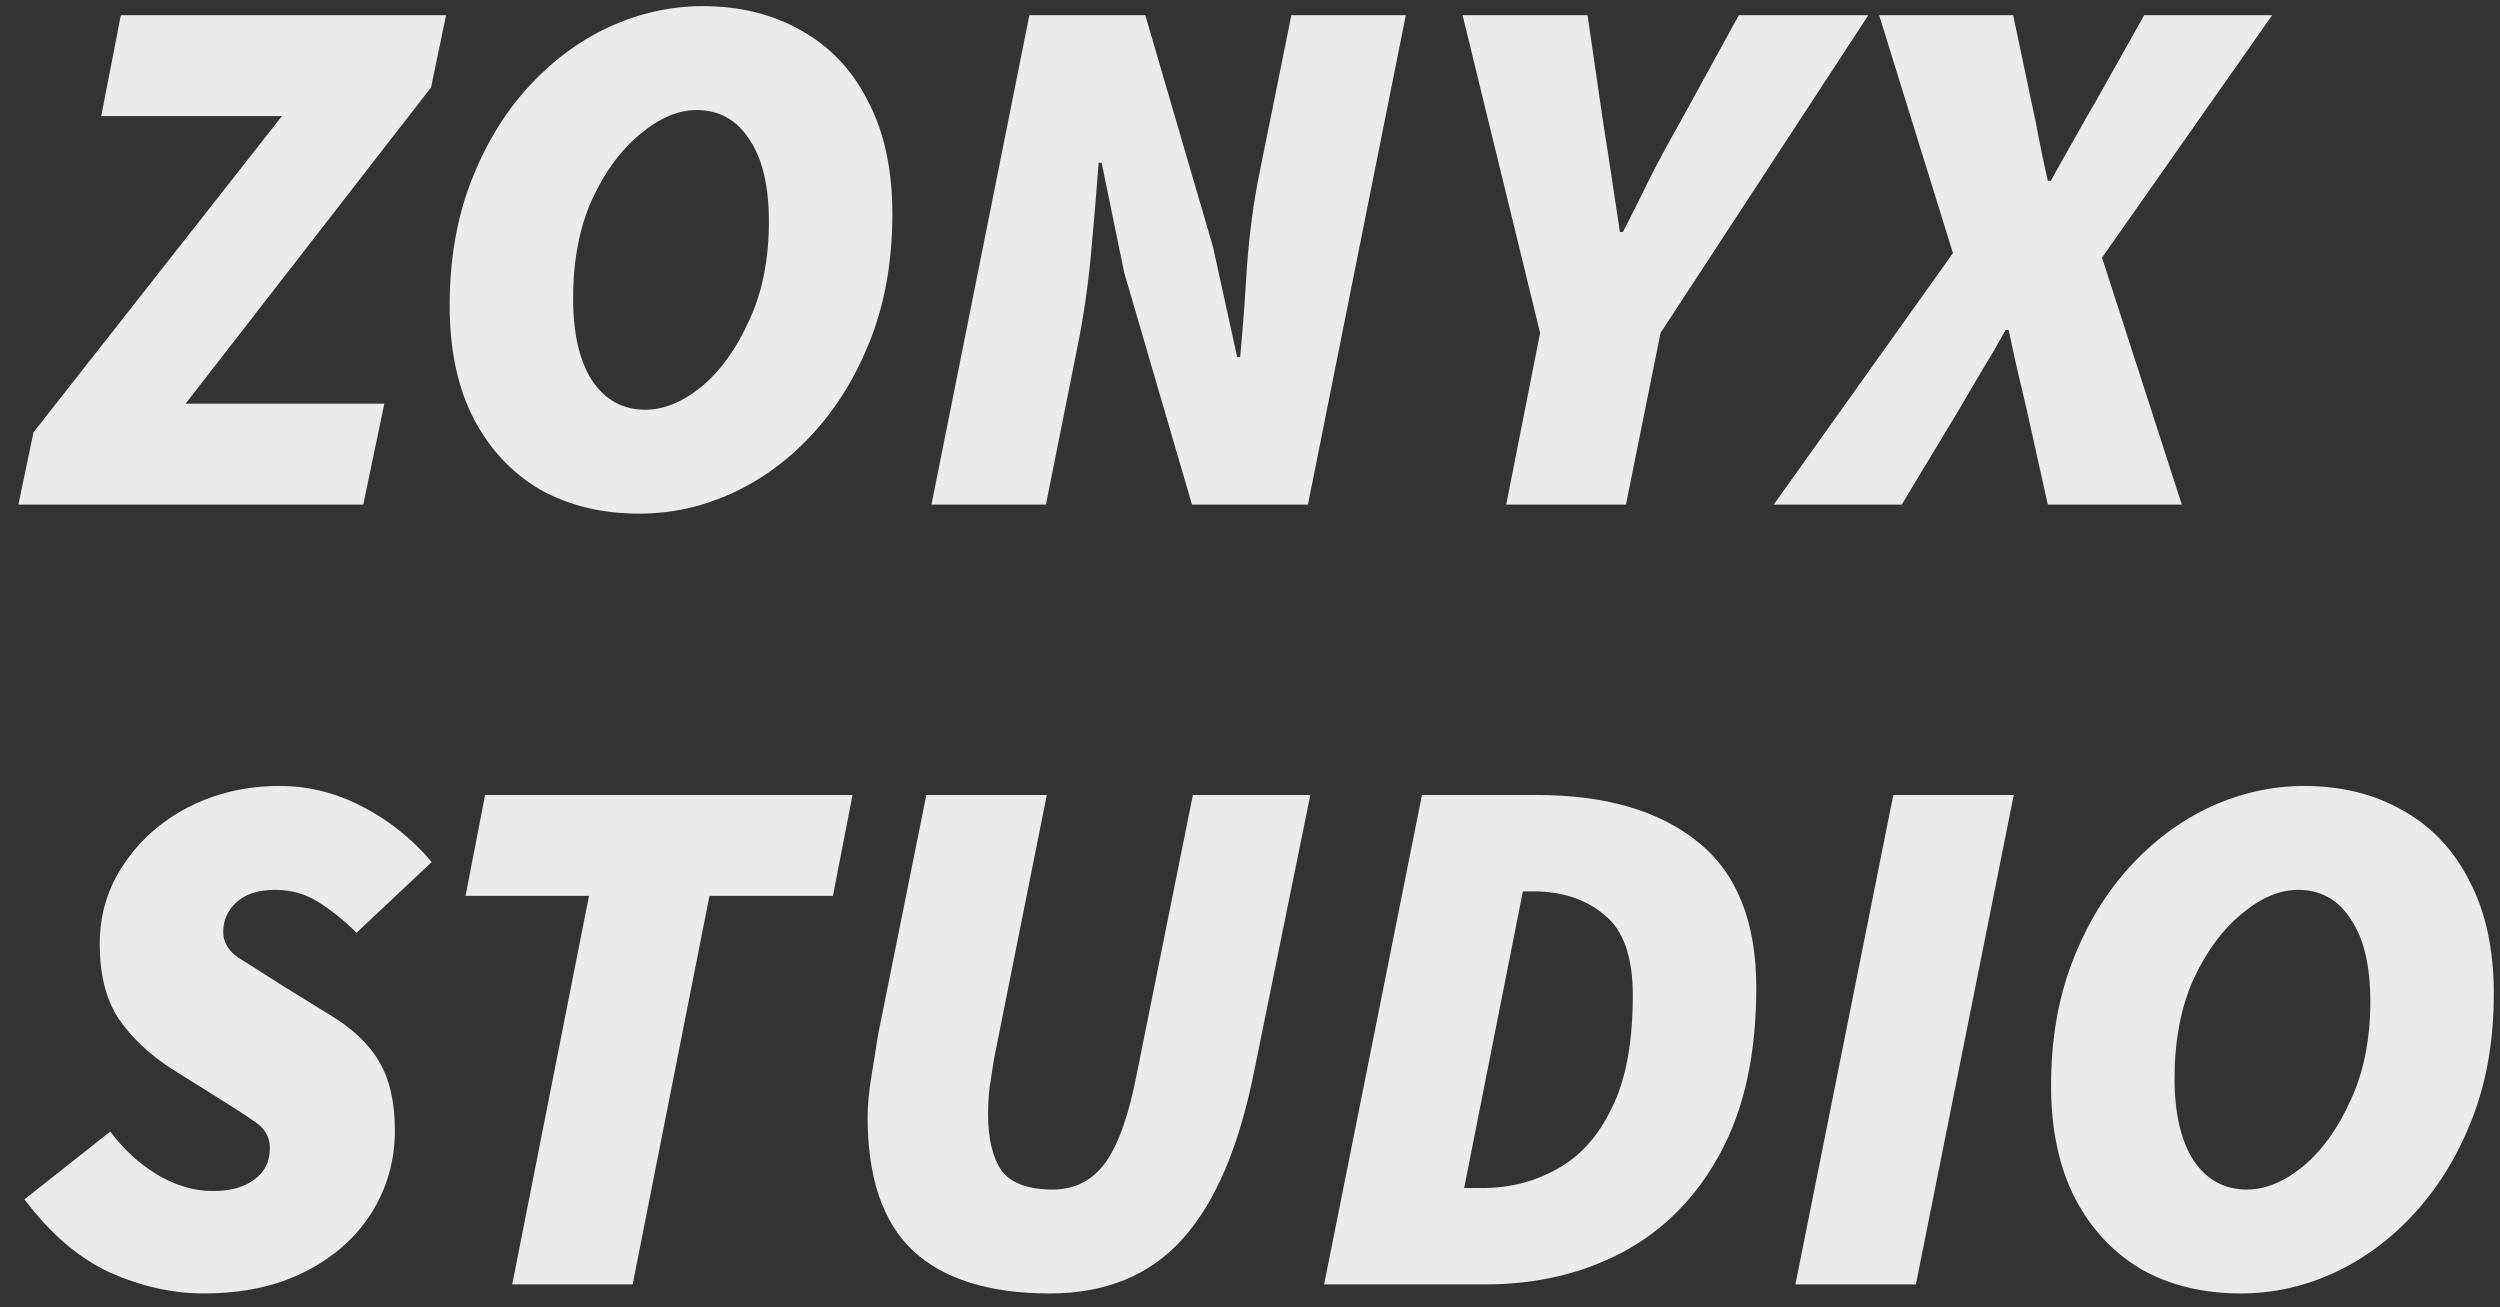<svg width="109" height="57" viewBox="0 0 109 57" fill="none" xmlns="http://www.w3.org/2000/svg">
<rect x="0" y="0" width="109" height="57" fill="#333333" stroke="none"/>
<path opacity="0.9" d="M0.803 22L1.46 18.849L12.293 5.061H4.414L5.268 0.662H19.449L18.793 3.814L8.091 17.601H16.757L15.838 22H0.803ZM27.877 22.394C26.236 22.394 24.791 22.044 23.544 21.343C22.319 20.621 21.356 19.593 20.655 18.258C19.955 16.901 19.605 15.259 19.605 13.334C19.605 11.342 19.911 9.547 20.524 7.95C21.137 6.352 21.957 4.984 22.986 3.846C24.037 2.686 25.218 1.8 26.531 1.187C27.866 0.575 29.234 0.268 30.635 0.268C32.276 0.268 33.721 0.629 34.968 1.351C36.215 2.052 37.178 3.08 37.857 4.437C38.557 5.772 38.907 7.403 38.907 9.329C38.907 11.32 38.601 13.115 37.988 14.712C37.375 16.31 36.544 17.689 35.493 18.849C34.465 19.987 33.294 20.862 31.981 21.475C30.668 22.087 29.3 22.394 27.877 22.394ZM28.14 17.864C28.95 17.864 29.77 17.524 30.602 16.846C31.434 16.146 32.123 15.183 32.67 13.957C33.239 12.732 33.524 11.298 33.524 9.657C33.524 8.103 33.239 6.91 32.67 6.079C32.123 5.225 31.357 4.798 30.372 4.798C29.562 4.798 28.742 5.149 27.91 5.849C27.078 6.527 26.378 7.479 25.809 8.705C25.262 9.93 24.988 11.364 24.988 13.005C24.988 14.537 25.262 15.73 25.809 16.583C26.378 17.437 27.155 17.864 28.14 17.864ZM40.612 22L44.88 0.662H49.935L52.889 10.773L53.94 15.566H54.071C54.181 14.406 54.279 13.093 54.367 11.627C54.476 10.138 54.662 8.76 54.925 7.49L56.303 0.662H61.293L57.026 22H51.97L49.016 11.889L48.031 7.096H47.9C47.812 8.3 47.703 9.613 47.571 11.036C47.44 12.458 47.243 13.815 46.98 15.106L45.602 22H40.612ZM65.671 22L67.148 14.515L63.767 0.662H69.216L69.905 5.389C70.037 6.199 70.157 6.976 70.266 7.72C70.376 8.464 70.496 9.263 70.628 10.116H70.759C71.197 9.263 71.602 8.453 71.974 7.687C72.367 6.921 72.794 6.133 73.254 5.324L75.814 0.662H81.461L72.4 14.515L70.89 22H65.671ZM77.335 22L85.148 11.036L81.931 0.662H87.774L88.562 4.404C88.671 4.886 88.781 5.422 88.89 6.013C89 6.582 89.131 7.206 89.284 7.884H89.415C89.787 7.206 90.138 6.582 90.466 6.013C90.794 5.422 91.101 4.886 91.385 4.404L93.486 0.662H99.067L91.648 11.233L95.127 22H89.284L88.365 17.864C88.234 17.295 88.102 16.737 87.971 16.189C87.84 15.62 87.708 15.019 87.577 14.384H87.446C87.096 15.019 86.746 15.62 86.395 16.189C86.067 16.737 85.739 17.295 85.41 17.864L82.916 22H77.335ZM8.879 56.394C7.522 56.394 6.154 56.087 4.775 55.475C3.418 54.84 2.182 53.779 1.066 52.291L4.808 49.336C5.377 50.102 6.055 50.726 6.843 51.207C7.653 51.689 8.463 51.929 9.273 51.929C10.039 51.929 10.64 51.765 11.078 51.437C11.538 51.109 11.767 50.649 11.767 50.058C11.767 49.577 11.549 49.194 11.111 48.909C10.673 48.603 10.082 48.22 9.338 47.76L7.5 46.611C6.515 45.977 5.738 45.243 5.169 44.412C4.622 43.58 4.348 42.497 4.348 41.162C4.348 39.871 4.699 38.711 5.399 37.682C6.099 36.632 7.04 35.8 8.222 35.187C9.426 34.575 10.75 34.268 12.194 34.268C13.442 34.268 14.634 34.564 15.772 35.154C16.932 35.745 17.95 36.555 18.825 37.584L15.543 40.669C14.995 40.122 14.437 39.674 13.868 39.324C13.321 38.973 12.698 38.798 11.997 38.798C11.253 38.798 10.684 38.984 10.29 39.356C9.918 39.707 9.732 40.133 9.732 40.637C9.732 41.074 9.951 41.446 10.389 41.753C10.848 42.037 11.505 42.453 12.358 43L14.328 44.215C15.357 44.828 16.09 45.517 16.527 46.283C16.987 47.049 17.217 48.056 17.217 49.303C17.217 50.594 16.878 51.787 16.199 52.881C15.521 53.954 14.558 54.807 13.31 55.442C12.063 56.077 10.586 56.394 8.879 56.394ZM22.332 56L25.68 39.061H20.297L21.15 34.662H37.17L36.316 39.061H30.933L27.584 56H22.332ZM45.772 56.394C43.124 56.394 41.132 55.77 39.797 54.523C38.484 53.275 37.828 51.339 37.828 48.712C37.828 48.209 37.882 47.618 37.992 46.94C38.101 46.261 38.2 45.648 38.287 45.101L40.388 34.662H45.641L43.343 46.152C43.277 46.568 43.211 46.983 43.146 47.399C43.102 47.793 43.08 48.187 43.08 48.581C43.08 49.653 43.277 50.474 43.671 51.043C44.087 51.59 44.831 51.864 45.903 51.864C46.866 51.864 47.632 51.47 48.201 50.682C48.77 49.894 49.23 48.581 49.58 46.743L52.009 34.662H57.13L54.701 46.611C54.044 49.96 52.994 52.433 51.55 54.03C50.127 55.606 48.201 56.394 45.772 56.394ZM57.731 56L61.998 34.662H66.988C69.987 34.662 72.328 35.34 74.013 36.697C75.721 38.054 76.574 40.177 76.574 43.066C76.574 45.955 76.049 48.362 74.998 50.288C73.97 52.192 72.558 53.626 70.763 54.588C68.991 55.529 66.988 56 64.756 56H57.731ZM63.837 51.798H64.625C65.806 51.798 66.89 51.525 67.875 50.977C68.881 50.43 69.68 49.544 70.271 48.318C70.884 47.093 71.19 45.451 71.19 43.394C71.19 41.709 70.774 40.538 69.943 39.882C69.133 39.203 68.105 38.864 66.857 38.864H66.397L63.837 51.798ZM78.28 56L82.548 34.662H87.8L83.533 56H78.28ZM97.7 56.394C96.059 56.394 94.614 56.044 93.367 55.343C92.141 54.621 91.178 53.593 90.478 52.258C89.778 50.901 89.427 49.259 89.427 47.334C89.427 45.342 89.734 43.547 90.347 41.95C90.96 40.352 91.78 38.984 92.809 37.846C93.859 36.686 95.041 35.8 96.354 35.187C97.689 34.575 99.057 34.268 100.458 34.268C102.099 34.268 103.543 34.629 104.791 35.351C106.038 36.052 107.001 37.08 107.68 38.437C108.38 39.772 108.73 41.403 108.73 43.329C108.73 45.32 108.424 47.115 107.811 48.712C107.198 50.31 106.367 51.689 105.316 52.849C104.287 53.987 103.117 54.862 101.804 55.475C100.49 56.087 99.123 56.394 97.7 56.394ZM97.963 51.864C98.772 51.864 99.593 51.525 100.425 50.846C101.256 50.146 101.946 49.183 102.493 47.957C103.062 46.732 103.346 45.298 103.346 43.657C103.346 42.103 103.062 40.91 102.493 40.079C101.946 39.225 101.18 38.798 100.195 38.798C99.385 38.798 98.564 39.148 97.733 39.849C96.901 40.527 96.201 41.479 95.632 42.705C95.085 43.93 94.811 45.364 94.811 47.005C94.811 48.537 95.085 49.73 95.632 50.583C96.201 51.437 96.978 51.864 97.963 51.864Z" fill="white"/>
</svg>
